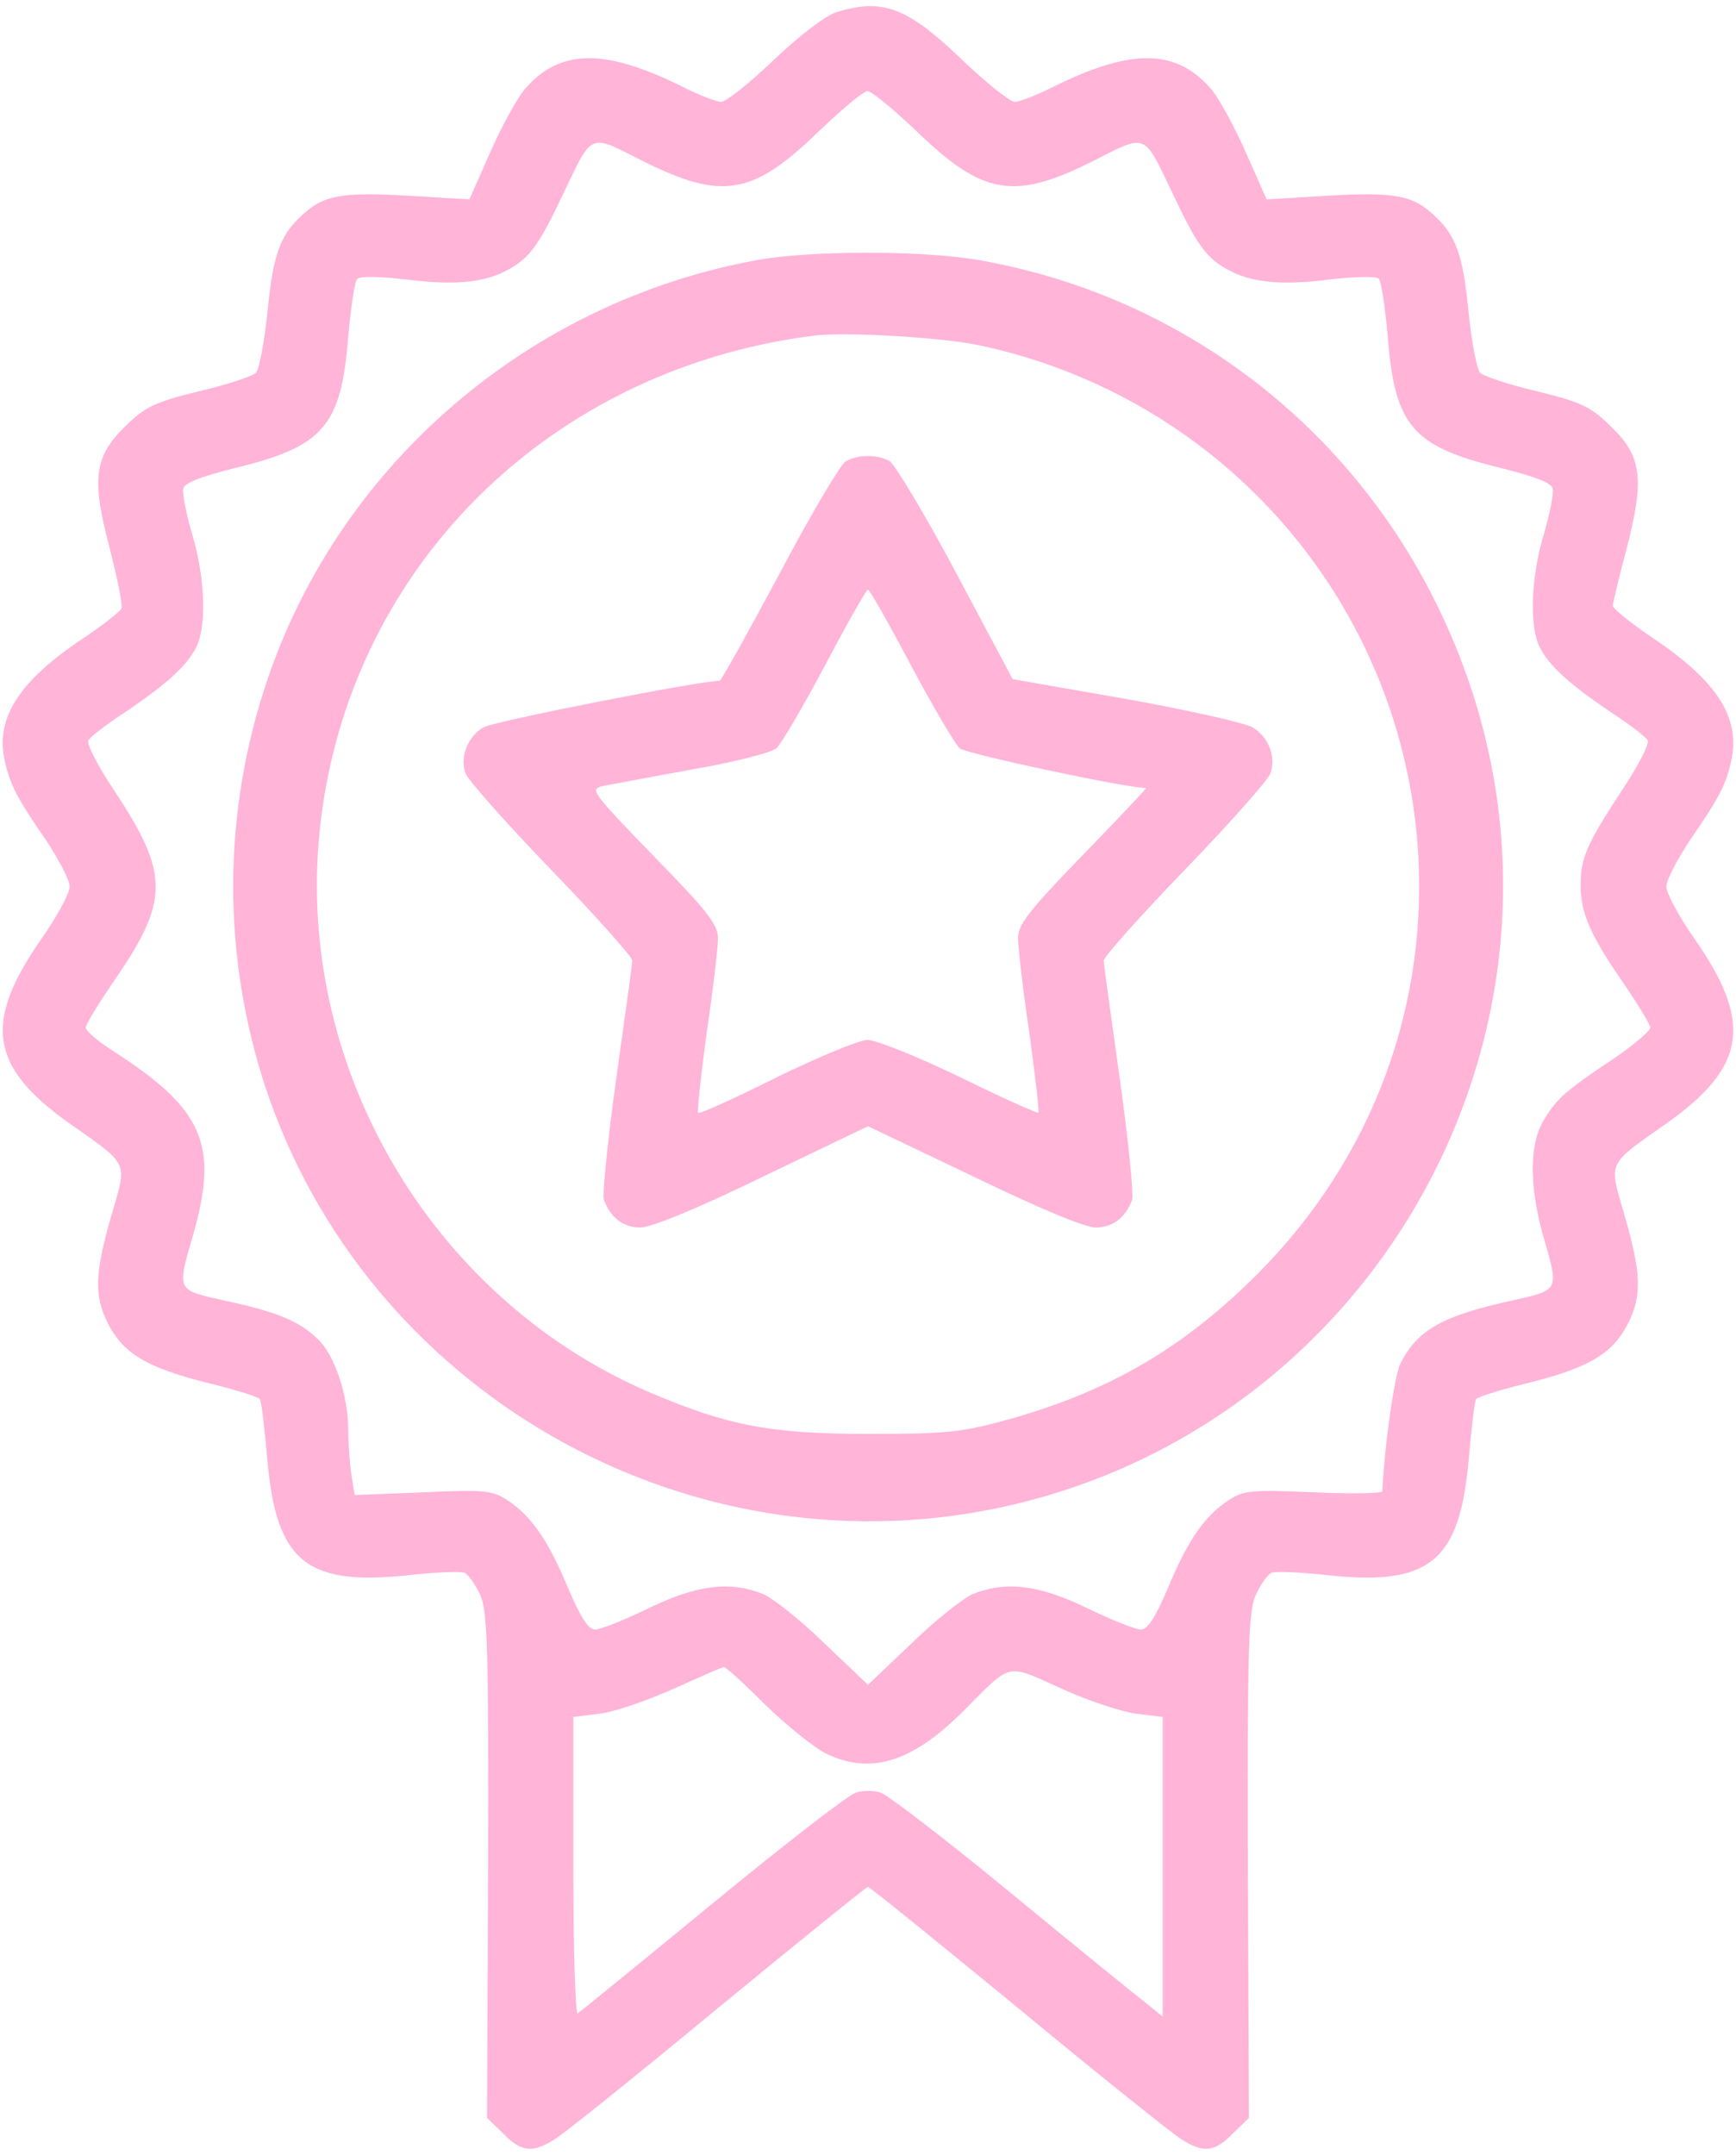 <?xml version="1.0" standalone="no"?>
<!DOCTYPE svg PUBLIC "-//W3C//DTD SVG 20010904//EN"
 "http://www.w3.org/TR/2001/REC-SVG-20010904/DTD/svg10.dtd">
<svg version="1.0" xmlns="http://www.w3.org/2000/svg"
 width="324pt" height="402pt" viewBox="0 0 324 402"
 preserveAspectRatio="xMidYMid meet">

<g transform="translate(0,402) scale(0.1,-0.1)"
fill="#FFB4D8" stroke="none">
<path d="M1560 3997 c-20 -7 -69 -44 -116 -89 -45 -43 -89 -78 -98 -78 -9 0
-42 13 -74 29 -145 72 -229 70 -294 -7 -13 -16 -42 -68 -63 -116 l-39 -88
-116 7 c-123 7 -157 1 -198 -38 -40 -37 -53 -75 -63 -181 -6 -55 -15 -106 -22
-112 -7 -6 -54 -22 -106 -34 -81 -20 -99 -28 -136 -64 -59 -57 -65 -98 -30
-230 14 -55 24 -104 22 -111 -3 -6 -36 -32 -75 -58 -118 -79 -161 -148 -143
-227 10 -44 22 -68 78 -149 23 -35 43 -73 43 -85 0 -12 -23 -55 -51 -95 -111
-158 -99 -241 51 -347 110 -77 107 -71 81 -161 -35 -118 -36 -160 -9 -213 29
-56 73 -82 190 -111 49 -12 90 -25 93 -29 3 -4 9 -56 14 -114 17 -190 73 -236
268 -214 47 5 92 7 100 4 7 -3 21 -23 30 -43 13 -32 15 -101 14 -506 l-2 -468
30 -29 c34 -35 55 -37 96 -11 17 10 154 120 305 245 151 124 277 226 280 226
3 0 129 -102 280 -226 151 -125 289 -235 305 -245 41 -26 62 -24 96 11 l30 29
-2 468 c-1 405 1 474 14 506 9 20 23 40 30 43 8 3 53 1 100 -4 195 -22 251 24
268 214 5 58 11 110 14 114 3 4 44 17 93 29 117 29 161 55 190 111 27 53 26
95 -9 213 -26 90 -29 84 81 161 150 106 162 189 51 347 -28 40 -51 83 -51 95
0 12 20 50 43 85 56 81 68 105 78 149 18 80 -25 149 -148 231 -40 27 -73 54
-73 59 0 5 12 54 26 107 34 131 28 173 -31 229 -37 36 -55 44 -136 64 -52 12
-99 28 -106 34 -7 6 -16 57 -22 112 -10 106 -23 144 -63 181 -41 39 -75 45
-198 38 l-116 -7 -39 88 c-21 48 -50 100 -63 116 -65 77 -149 79 -294 7 -32
-16 -65 -29 -74 -29 -9 0 -54 36 -99 79 -102 98 -148 115 -235 88z m154 -225
c121 -116 179 -126 325 -53 103 52 94 56 151 -63 40 -85 58 -111 88 -131 48
-32 107 -39 207 -26 44 5 84 6 88 1 5 -4 12 -53 17 -107 13 -168 46 -206 211
-246 67 -17 95 -28 97 -39 2 -9 -6 -48 -17 -86 -24 -80 -27 -171 -7 -210 18
-35 56 -69 133 -121 34 -22 65 -46 68 -52 4 -6 -17 -47 -47 -92 -67 -102 -78
-128 -78 -178 0 -52 18 -94 80 -183 27 -40 50 -77 50 -83 0 -6 -30 -32 -67
-57 -93 -62 -108 -76 -132 -116 -27 -45 -27 -122 -1 -215 30 -104 31 -101 -57
-121 -129 -28 -177 -54 -209 -117 -11 -21 -30 -151 -34 -239 0 -4 -57 -5 -127
-2 -116 5 -131 4 -159 -14 -45 -29 -77 -75 -114 -164 -24 -56 -38 -78 -51 -78
-9 0 -55 18 -100 40 -91 44 -152 51 -214 26 -18 -8 -70 -49 -114 -92 l-81 -77
-81 77 c-44 43 -96 84 -114 92 -62 25 -123 18 -214 -26 -45 -22 -91 -40 -100
-40 -13 0 -27 22 -51 78 -37 89 -69 135 -114 164 -28 18 -43 19 -157 14 l-127
-5 -6 37 c-3 20 -6 58 -6 83 0 65 -25 141 -57 171 -35 34 -77 51 -175 72 -89
20 -88 17 -58 121 49 170 20 236 -150 345 -28 18 -50 37 -50 43 0 6 23 43 50
83 107 154 107 203 2 361 -30 45 -51 86 -47 92 3 6 34 30 68 52 77 52 115 86
133 121 20 39 17 130 -7 210 -11 38 -19 77 -17 86 2 11 30 22 97 39 165 40
198 78 211 246 5 54 12 103 17 107 4 5 44 4 88 -1 100 -13 159 -6 207 26 30
20 48 46 88 131 57 119 48 115 151 63 146 -73 204 -63 324 53 44 42 86 78 94
78 8 0 50 -35 95 -78z m-286 -2932 c39 -38 89 -78 111 -90 84 -42 162 -19 259
78 92 92 78 89 183 42 50 -23 114 -44 140 -47 l49 -6 0 -279 0 -280 -37 30
c-21 16 -135 109 -253 206 -118 97 -225 179 -237 182 -13 4 -33 4 -45 0 -13
-3 -133 -96 -267 -206 -135 -111 -248 -203 -253 -206 -4 -3 -8 120 -8 274 l0
279 49 6 c26 3 88 24 137 46 49 22 92 41 95 41 4 0 38 -31 77 -70z"/>
<path d="M1414 3535 c-425 -77 -778 -379 -915 -783 -84 -248 -85 -514 -3 -762
188 -564 779 -904 1363 -784 700 145 1117 879 879 1552 -144 409 -489 703
-912 777 -106 18 -312 18 -412 0z m413 -159 c458 -97 793 -485 820 -951 17
-303 -98 -591 -323 -804 -130 -124 -263 -199 -442 -249 -87 -24 -114 -27 -262
-27 -184 0 -264 16 -411 79 -390 169 -640 576 -616 1001 30 505 411 904 927
969 60 7 234 -3 307 -18z"/>
<path d="M1578 3159 c-9 -5 -65 -99 -123 -209 -59 -110 -109 -200 -112 -200
-37 0 -424 -76 -441 -87 -30 -18 -44 -56 -33 -86 5 -13 77 -94 160 -180 83
-86 151 -162 151 -169 0 -7 -14 -107 -30 -221 -16 -115 -26 -216 -23 -225 12
-33 36 -52 68 -52 20 0 106 35 229 95 l196 94 197 -94 c122 -59 208 -95 228
-95 32 0 56 19 68 52 3 9 -7 110 -23 225 -16 114 -30 214 -30 221 0 7 68 83
151 169 83 86 155 167 160 180 11 30 -3 68 -33 86 -13 8 -119 32 -236 53
l-212 37 -106 199 c-58 109 -114 202 -124 208 -24 13 -60 12 -82 -1z m122
-380 c41 -77 82 -146 91 -155 11 -10 310 -74 348 -74 2 0 -51 -56 -118 -125
-101 -104 -121 -130 -121 -155 0 -17 9 -96 21 -176 11 -81 19 -148 17 -150 -2
-1 -68 28 -147 67 -79 38 -156 69 -172 69 -15 0 -92 -32 -170 -70 -78 -39
-144 -69 -146 -66 -2 2 5 69 16 150 12 80 21 159 21 176 0 25 -20 51 -121 154
-118 122 -119 124 -92 130 15 3 91 17 167 31 76 13 146 31 155 39 9 8 50 78
91 155 41 78 77 141 80 141 3 0 39 -63 80 -141z"/>
</g>
</svg>
